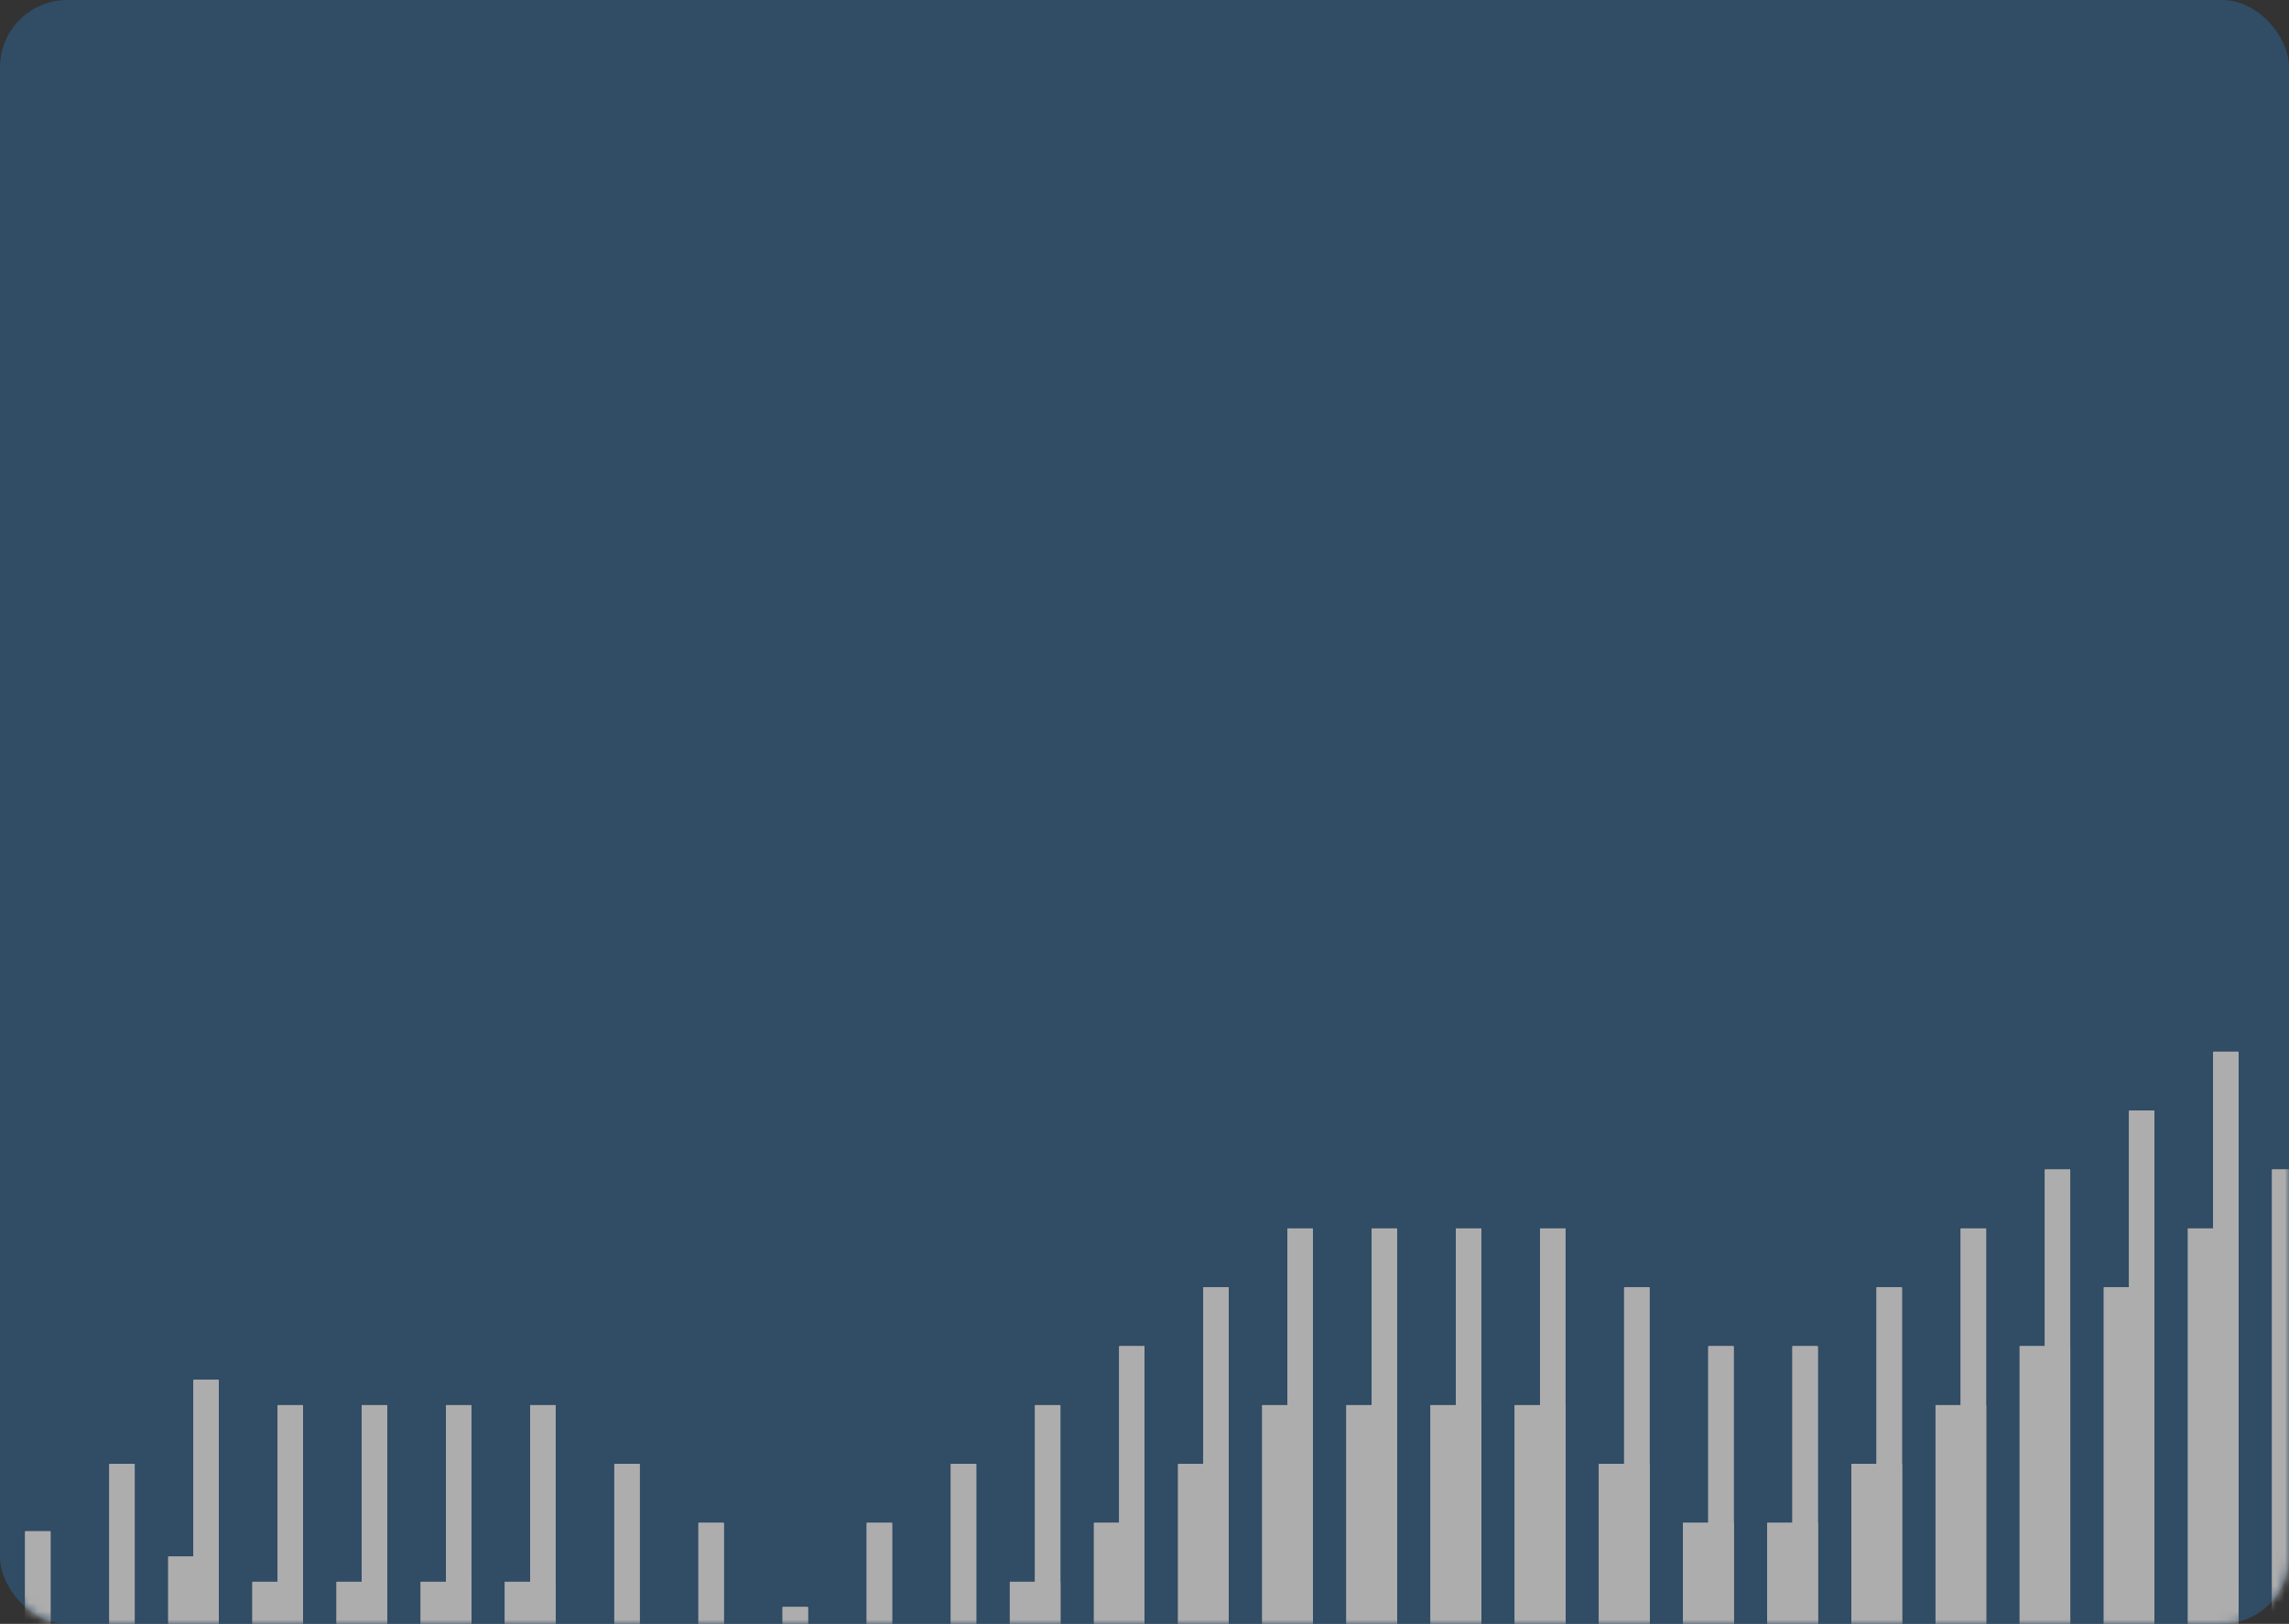<svg width="272" height="193" viewBox="0 0 272 193" fill="none" xmlns="http://www.w3.org/2000/svg">
<rect x="0" y="0" width="272" height="193" fill="#333333" stroke="none"/>
<g opacity="0.6">
<rect width="272" height="193" rx="8" fill="#315D87"/>
<mask id="mask0_1_781" style="mask-type:alpha" maskUnits="userSpaceOnUse" x="0" y="0" width="272" height="193">
<rect width="272" height="193" rx="8" fill="#315D87"/>
</mask>
<g mask="url(#mask0_1_781)">
<line x1="4.5" y1="246" x2="4.5" y2="182" stroke="white" stroke-width="3"/>
<line x1="4.5" y1="246" x2="4.5" y2="182" stroke="white" stroke-width="3"/>
<line x1="4.5" y1="246" x2="4.5" y2="182" stroke="white" stroke-width="3"/>
<line x1="14.5" y1="238" x2="14.5" y2="174" stroke="white" stroke-width="3"/>
<line x1="14.5" y1="238" x2="14.5" y2="174" stroke="white" stroke-width="3"/>
<line x1="14.5" y1="238" x2="14.5" y2="174" stroke="white" stroke-width="3"/>
<line x1="24.5" y1="228" x2="24.5" y2="164" stroke="white" stroke-width="3"/>
<line x1="24.5" y1="228" x2="24.5" y2="164" stroke="white" stroke-width="3"/>
<line x1="24.5" y1="228" x2="24.5" y2="164" stroke="white" stroke-width="3"/>
<line x1="34.5" y1="231" x2="34.5" y2="167" stroke="white" stroke-width="3"/>
<line x1="34.5" y1="231" x2="34.5" y2="167" stroke="white" stroke-width="3"/>
<line x1="34.5" y1="231" x2="34.5" y2="167" stroke="white" stroke-width="3"/>
<line x1="44.5" y1="231" x2="44.5" y2="167" stroke="white" stroke-width="3"/>
<line x1="44.5" y1="231" x2="44.5" y2="167" stroke="white" stroke-width="3"/>
<line x1="44.5" y1="231" x2="44.5" y2="167" stroke="white" stroke-width="3"/>
<line x1="54.5" y1="231" x2="54.5" y2="167" stroke="white" stroke-width="3"/>
<line x1="54.5" y1="231" x2="54.5" y2="167" stroke="white" stroke-width="3"/>
<line x1="54.5" y1="231" x2="54.5" y2="167" stroke="white" stroke-width="3"/>
<line x1="64.5" y1="231" x2="64.5" y2="167" stroke="white" stroke-width="3"/>
<line x1="64.5" y1="231" x2="64.5" y2="167" stroke="white" stroke-width="3"/>
<line x1="64.5" y1="231" x2="64.5" y2="167" stroke="white" stroke-width="3"/>
<line x1="74.5" y1="238" x2="74.5" y2="174" stroke="white" stroke-width="3"/>
<line x1="74.5" y1="238" x2="74.5" y2="174" stroke="white" stroke-width="3"/>
<line x1="74.5" y1="238" x2="74.5" y2="174" stroke="white" stroke-width="3"/>
<line x1="84.5" y1="245" x2="84.5" y2="181" stroke="white" stroke-width="3"/>
<line x1="84.5" y1="245" x2="84.5" y2="181" stroke="white" stroke-width="3"/>
<line x1="84.5" y1="245" x2="84.5" y2="181" stroke="white" stroke-width="3"/>
<line x1="94.5" y1="255" x2="94.5" y2="191" stroke="white" stroke-width="3"/>
<line x1="94.5" y1="255" x2="94.5" y2="191" stroke="white" stroke-width="3"/>
<line x1="94.5" y1="255" x2="94.5" y2="191" stroke="white" stroke-width="3"/>
<line x1="104.5" y1="245" x2="104.5" y2="181" stroke="white" stroke-width="3"/>
<line x1="104.5" y1="245" x2="104.5" y2="181" stroke="white" stroke-width="3"/>
<line x1="104.5" y1="245" x2="104.5" y2="181" stroke="white" stroke-width="3"/>
<line x1="114.5" y1="238" x2="114.5" y2="174" stroke="white" stroke-width="3"/>
<line x1="114.5" y1="238" x2="114.5" y2="174" stroke="white" stroke-width="3"/>
<line x1="114.5" y1="238" x2="114.5" y2="174" stroke="white" stroke-width="3"/>
<line x1="124.5" y1="231" x2="124.5" y2="167" stroke="white" stroke-width="3"/>
<line x1="124.5" y1="231" x2="124.5" y2="167" stroke="white" stroke-width="3"/>
<line x1="124.5" y1="231" x2="124.5" y2="167" stroke="white" stroke-width="3"/>
<line x1="134.5" y1="224" x2="134.5" y2="160" stroke="white" stroke-width="3"/>
<line x1="134.5" y1="224" x2="134.5" y2="160" stroke="white" stroke-width="3"/>
<line x1="134.5" y1="224" x2="134.5" y2="160" stroke="white" stroke-width="3"/>
<line x1="144.5" y1="217" x2="144.5" y2="153" stroke="white" stroke-width="3"/>
<line x1="144.5" y1="217" x2="144.5" y2="153" stroke="white" stroke-width="3"/>
<line x1="144.5" y1="217" x2="144.5" y2="153" stroke="white" stroke-width="3"/>
<line x1="154.5" y1="210" x2="154.5" y2="146" stroke="white" stroke-width="3"/>
<line x1="154.5" y1="210" x2="154.5" y2="146" stroke="white" stroke-width="3"/>
<line x1="154.5" y1="210" x2="154.5" y2="146" stroke="white" stroke-width="3"/>
<line x1="164.5" y1="210" x2="164.5" y2="146" stroke="white" stroke-width="3"/>
<line x1="164.5" y1="210" x2="164.5" y2="146" stroke="white" stroke-width="3"/>
<line x1="164.5" y1="210" x2="164.5" y2="146" stroke="white" stroke-width="3"/>
<line x1="174.5" y1="210" x2="174.5" y2="146" stroke="white" stroke-width="3"/>
<line x1="174.5" y1="210" x2="174.5" y2="146" stroke="white" stroke-width="3"/>
<line x1="174.5" y1="210" x2="174.5" y2="146" stroke="white" stroke-width="3"/>
<line x1="184.5" y1="210" x2="184.5" y2="146" stroke="white" stroke-width="3"/>
<line x1="184.5" y1="210" x2="184.5" y2="146" stroke="white" stroke-width="3"/>
<line x1="184.5" y1="210" x2="184.5" y2="146" stroke="white" stroke-width="3"/>
<line x1="194.5" y1="217" x2="194.5" y2="153" stroke="white" stroke-width="3"/>
<line x1="194.5" y1="217" x2="194.5" y2="153" stroke="white" stroke-width="3"/>
<line x1="194.5" y1="217" x2="194.5" y2="153" stroke="white" stroke-width="3"/>
<line x1="204.5" y1="224" x2="204.5" y2="160" stroke="white" stroke-width="3"/>
<line x1="204.5" y1="224" x2="204.5" y2="160" stroke="white" stroke-width="3"/>
<line x1="204.5" y1="224" x2="204.5" y2="160" stroke="white" stroke-width="3"/>
<line x1="214.5" y1="224" x2="214.5" y2="160" stroke="white" stroke-width="3"/>
<line x1="214.5" y1="224" x2="214.5" y2="160" stroke="white" stroke-width="3"/>
<line x1="214.5" y1="224" x2="214.5" y2="160" stroke="white" stroke-width="3"/>
<line x1="224.5" y1="217" x2="224.5" y2="153" stroke="white" stroke-width="3"/>
<line x1="224.5" y1="217" x2="224.5" y2="153" stroke="white" stroke-width="3"/>
<line x1="224.5" y1="217" x2="224.5" y2="153" stroke="white" stroke-width="3"/>
<line x1="234.5" y1="210" x2="234.5" y2="146" stroke="white" stroke-width="3"/>
<line x1="234.5" y1="210" x2="234.5" y2="146" stroke="white" stroke-width="3"/>
<line x1="234.5" y1="210" x2="234.5" y2="146" stroke="white" stroke-width="3"/>
<line x1="244.5" y1="203" x2="244.5" y2="139" stroke="white" stroke-width="3"/>
<line x1="244.5" y1="203" x2="244.5" y2="139" stroke="white" stroke-width="3"/>
<line x1="244.5" y1="203" x2="244.5" y2="139" stroke="white" stroke-width="3"/>
<line x1="254.5" y1="196" x2="254.5" y2="132" stroke="white" stroke-width="3"/>
<line x1="254.5" y1="196" x2="254.5" y2="132" stroke="white" stroke-width="3"/>
<line x1="254.5" y1="196" x2="254.5" y2="132" stroke="white" stroke-width="3"/>
<line x1="264.5" y1="189" x2="264.5" y2="125" stroke="white" stroke-width="3"/>
<line x1="264.5" y1="189" x2="264.5" y2="125" stroke="white" stroke-width="3"/>
<line x1="264.5" y1="189" x2="264.5" y2="125" stroke="white" stroke-width="3"/>
<line x1="23" y1="249" x2="23" y2="185" stroke="white" stroke-width="6"/>
<line x1="23" y1="249" x2="23" y2="185" stroke="white" stroke-width="6"/>
<line x1="23" y1="249" x2="23" y2="185" stroke="white" stroke-width="6"/>
<line x1="33" y1="252" x2="33" y2="188" stroke="white" stroke-width="6"/>
<line x1="33" y1="252" x2="33" y2="188" stroke="white" stroke-width="6"/>
<line x1="33" y1="252" x2="33" y2="188" stroke="white" stroke-width="6"/>
<line x1="43" y1="252" x2="43" y2="188" stroke="white" stroke-width="6"/>
<line x1="43" y1="252" x2="43" y2="188" stroke="white" stroke-width="6"/>
<line x1="43" y1="252" x2="43" y2="188" stroke="white" stroke-width="6"/>
<line x1="53" y1="252" x2="53" y2="188" stroke="white" stroke-width="6"/>
<line x1="53" y1="252" x2="53" y2="188" stroke="white" stroke-width="6"/>
<line x1="53" y1="252" x2="53" y2="188" stroke="white" stroke-width="6"/>
<line x1="63" y1="252" x2="63" y2="188" stroke="white" stroke-width="6"/>
<line x1="63" y1="252" x2="63" y2="188" stroke="white" stroke-width="6"/>
<line x1="63" y1="252" x2="63" y2="188" stroke="white" stroke-width="6"/>
<line x1="123" y1="252" x2="123" y2="188" stroke="white" stroke-width="6"/>
<line x1="123" y1="252" x2="123" y2="188" stroke="white" stroke-width="6"/>
<line x1="123" y1="252" x2="123" y2="188" stroke="white" stroke-width="6"/>
<line x1="133" y1="245" x2="133" y2="181" stroke="white" stroke-width="6"/>
<line x1="133" y1="245" x2="133" y2="181" stroke="white" stroke-width="6"/>
<line x1="133" y1="245" x2="133" y2="181" stroke="white" stroke-width="6"/>
<line x1="143" y1="238" x2="143" y2="174" stroke="white" stroke-width="6"/>
<line x1="143" y1="238" x2="143" y2="174" stroke="white" stroke-width="6"/>
<line x1="143" y1="238" x2="143" y2="174" stroke="white" stroke-width="6"/>
<line x1="153" y1="231" x2="153" y2="167" stroke="white" stroke-width="6"/>
<line x1="153" y1="231" x2="153" y2="167" stroke="white" stroke-width="6"/>
<line x1="153" y1="231" x2="153" y2="167" stroke="white" stroke-width="6"/>
<line x1="163" y1="231" x2="163" y2="167" stroke="white" stroke-width="6"/>
<line x1="163" y1="231" x2="163" y2="167" stroke="white" stroke-width="6"/>
<line x1="163" y1="231" x2="163" y2="167" stroke="white" stroke-width="6"/>
<line x1="173" y1="231" x2="173" y2="167" stroke="white" stroke-width="6"/>
<line x1="173" y1="231" x2="173" y2="167" stroke="white" stroke-width="6"/>
<line x1="173" y1="231" x2="173" y2="167" stroke="white" stroke-width="6"/>
<line x1="183" y1="231" x2="183" y2="167" stroke="white" stroke-width="6"/>
<line x1="183" y1="231" x2="183" y2="167" stroke="white" stroke-width="6"/>
<line x1="183" y1="231" x2="183" y2="167" stroke="white" stroke-width="6"/>
<line x1="193" y1="238" x2="193" y2="174" stroke="white" stroke-width="6"/>
<line x1="193" y1="238" x2="193" y2="174" stroke="white" stroke-width="6"/>
<line x1="193" y1="238" x2="193" y2="174" stroke="white" stroke-width="6"/>
<line x1="203" y1="245" x2="203" y2="181" stroke="white" stroke-width="6"/>
<line x1="203" y1="245" x2="203" y2="181" stroke="white" stroke-width="6"/>
<line x1="203" y1="245" x2="203" y2="181" stroke="white" stroke-width="6"/>
<line x1="213" y1="245" x2="213" y2="181" stroke="white" stroke-width="6"/>
<line x1="213" y1="245" x2="213" y2="181" stroke="white" stroke-width="6"/>
<line x1="213" y1="245" x2="213" y2="181" stroke="white" stroke-width="6"/>
<line x1="223" y1="238" x2="223" y2="174" stroke="white" stroke-width="6"/>
<line x1="223" y1="238" x2="223" y2="174" stroke="white" stroke-width="6"/>
<line x1="223" y1="238" x2="223" y2="174" stroke="white" stroke-width="6"/>
<line x1="233" y1="231" x2="233" y2="167" stroke="white" stroke-width="6"/>
<line x1="233" y1="231" x2="233" y2="167" stroke="white" stroke-width="6"/>
<line x1="233" y1="231" x2="233" y2="167" stroke="white" stroke-width="6"/>
<line x1="243" y1="224" x2="243" y2="160" stroke="white" stroke-width="6"/>
<line x1="243" y1="224" x2="243" y2="160" stroke="white" stroke-width="6"/>
<line x1="243" y1="224" x2="243" y2="160" stroke="white" stroke-width="6"/>
<line x1="253" y1="217" x2="253" y2="153" stroke="white" stroke-width="6"/>
<line x1="253" y1="217" x2="253" y2="153" stroke="white" stroke-width="6"/>
<line x1="253" y1="217" x2="253" y2="153" stroke="white" stroke-width="6"/>
<line x1="263" y1="210" x2="263" y2="146" stroke="white" stroke-width="6"/>
<line x1="263" y1="210" x2="263" y2="146" stroke="white" stroke-width="6"/>
<line x1="263" y1="210" x2="263" y2="146" stroke="white" stroke-width="6"/>
<line x1="273" y1="203" x2="273" y2="139" stroke="white" stroke-width="6"/>
<line x1="273" y1="203" x2="273" y2="139" stroke="white" stroke-width="6"/>
<line x1="273" y1="203" x2="273" y2="139" stroke="white" stroke-width="6"/>
</g>
</g>
</svg>
